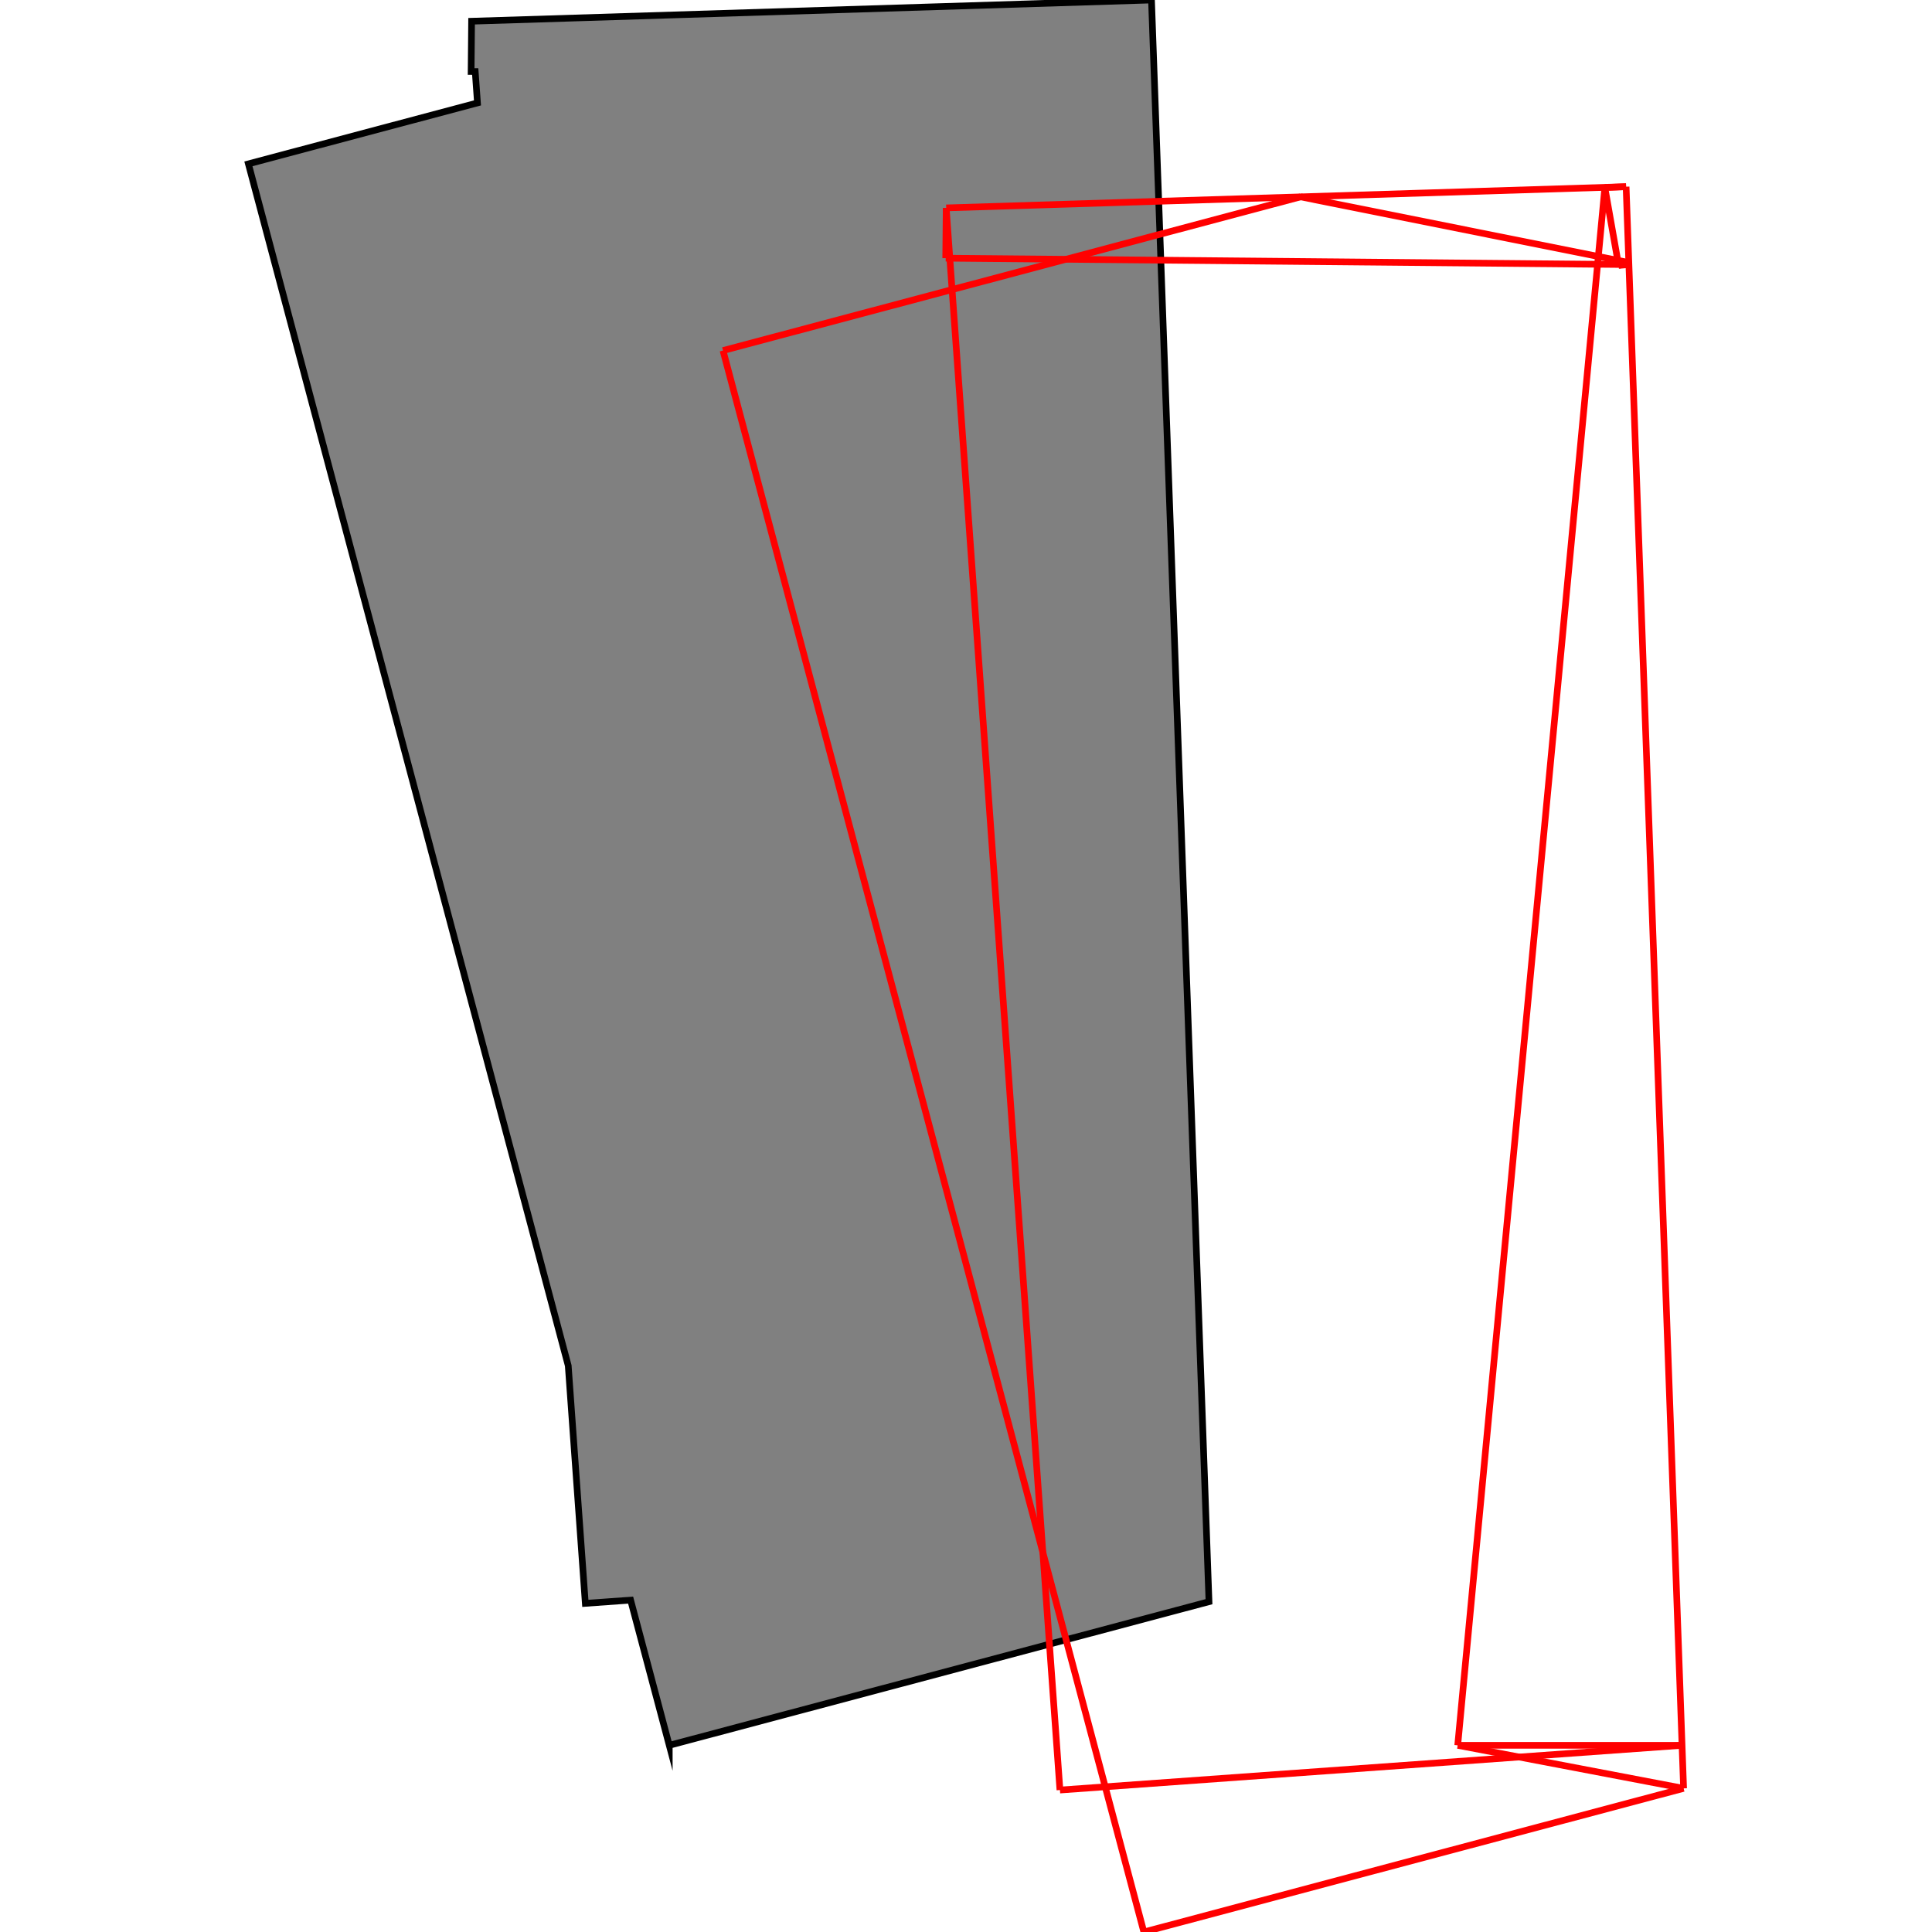 <?xml version="1.0" encoding="UTF-8"?>
<!DOCTYPE svg PUBLIC "-//W3C//DTD SVG 1.1//EN"
    "http://www.w3.org/Graphics/SVG/1.1/DTD/svg11.dtd"><svg xmlns="http://www.w3.org/2000/svg" height="500" stroke-opacity="1" viewBox="0 0 500 500" font-size="1" width="500" xmlns:xlink="http://www.w3.org/1999/xlink" stroke="rgb(0,0,0)" version="1.1"><defs></defs><g stroke-linejoin="miter" stroke-opacity="1.0" fill-opacity="1.0" stroke="rgb(0,0,0)" stroke-width="1.724" fill="rgb(128,128,128)" stroke-linecap="butt" stroke-miterlimit="10.0"><path d="M 173.206,451.687 l 139.679,-37.172 l -14.88,-414.515 l -175.957,5.492 l -0.122,13.012 l 1.058,0.01 l 0.584,8.118 l -59.281,15.776 l 82.775,311.039 l 4.421,61.502 l 11.722,-0.843 l 10.001,37.582 Z"/></g><g stroke-linejoin="miter" stroke-opacity="1.0" fill-opacity="0.0" stroke="rgb(255,0,0)" stroke-width="1.724" fill="rgb(0,0,0)" stroke-linecap="butt" stroke-miterlimit="10.0"><path d="M 421.538,67.959 l -84.952,-17.016 "/></g><g stroke-linejoin="miter" stroke-opacity="1.0" fill-opacity="0.0" stroke="rgb(255,0,0)" stroke-width="1.724" fill="rgb(0,0,0)" stroke-linecap="butt" stroke-miterlimit="10.0"><path d="M 244.875,53.805 l 175.957,-5.492 "/></g><g stroke-linejoin="miter" stroke-opacity="1.0" fill-opacity="0.0" stroke="rgb(255,0,0)" stroke-width="1.724" fill="rgb(0,0,0)" stroke-linecap="butt" stroke-miterlimit="10.0"><path d="M 415.331,48.536 l 5.501,-0.223 "/></g><g stroke-linejoin="miter" stroke-opacity="1.0" fill-opacity="0.0" stroke="rgb(255,0,0)" stroke-width="1.724" fill="rgb(0,0,0)" stroke-linecap="butt" stroke-miterlimit="10.0"><path d="M 421.556,68.471 l -176.802,-1.654 "/></g><g stroke-linejoin="miter" stroke-opacity="1.0" fill-opacity="0.0" stroke="rgb(255,0,0)" stroke-width="1.724" fill="rgb(0,0,0)" stroke-linecap="butt" stroke-miterlimit="10.0"><path d="M 418.9,68.687 l 2.656,-0.216 "/></g><g stroke-linejoin="miter" stroke-opacity="1.0" fill-opacity="0.0" stroke="rgb(255,0,0)" stroke-width="1.724" fill="rgb(0,0,0)" stroke-linecap="butt" stroke-miterlimit="10.0"><path d="M 187.115,90.72 l 149.471,-39.778 "/></g><g stroke-linejoin="miter" stroke-opacity="1.0" fill-opacity="0.0" stroke="rgb(255,0,0)" stroke-width="1.724" fill="rgb(0,0,0)" stroke-linecap="butt" stroke-miterlimit="10.0"><path d="M 418.9,68.687 l 2.638,-0.729 "/></g><g stroke-linejoin="miter" stroke-opacity="1.0" fill-opacity="0.0" stroke="rgb(255,0,0)" stroke-width="1.724" fill="rgb(0,0,0)" stroke-linecap="butt" stroke-miterlimit="10.0"><path d="M 418.9,68.687 l -3.569,-20.151 "/></g><g stroke-linejoin="miter" stroke-opacity="1.0" fill-opacity="0.0" stroke="rgb(255,0,0)" stroke-width="1.724" fill="rgb(0,0,0)" stroke-linecap="butt" stroke-miterlimit="10.0"><path d="M 435.713,462.828 l -58.457,-11.141 "/></g><g stroke-linejoin="miter" stroke-opacity="1.0" fill-opacity="0.0" stroke="rgb(255,0,0)" stroke-width="1.724" fill="rgb(0,0,0)" stroke-linecap="butt" stroke-miterlimit="10.0"><path d="M 296.033,500 l -108.918,-409.28 "/></g><g stroke-linejoin="miter" stroke-opacity="1.0" fill-opacity="0.0" stroke="rgb(255,0,0)" stroke-width="1.724" fill="rgb(0,0,0)" stroke-linecap="butt" stroke-miterlimit="10.0"><path d="M 435.713,462.828 l -14.88,-414.515 "/></g><g stroke-linejoin="miter" stroke-opacity="1.0" fill-opacity="0.0" stroke="rgb(255,0,0)" stroke-width="1.724" fill="rgb(0,0,0)" stroke-linecap="butt" stroke-miterlimit="10.0"><path d="M 274.31,463.261 l -29.435,-409.456 "/></g><g stroke-linejoin="miter" stroke-opacity="1.0" fill-opacity="0.0" stroke="rgb(255,0,0)" stroke-width="1.724" fill="rgb(0,0,0)" stroke-linecap="butt" stroke-miterlimit="10.0"><path d="M 377.256,451.687 h 58.057 "/></g><g stroke-linejoin="miter" stroke-opacity="1.0" fill-opacity="0.0" stroke="rgb(255,0,0)" stroke-width="1.724" fill="rgb(0,0,0)" stroke-linecap="butt" stroke-miterlimit="10.0"><path d="M 244.754,66.817 l 0.122,-13.012 "/></g><g stroke-linejoin="miter" stroke-opacity="1.0" fill-opacity="0.0" stroke="rgb(255,0,0)" stroke-width="1.724" fill="rgb(0,0,0)" stroke-linecap="butt" stroke-miterlimit="10.0"><path d="M 274.31,463.261 l 161.002,-11.574 "/></g><g stroke-linejoin="miter" stroke-opacity="1.0" fill-opacity="0.0" stroke="rgb(255,0,0)" stroke-width="1.724" fill="rgb(0,0,0)" stroke-linecap="butt" stroke-miterlimit="10.0"><path d="M 377.256,451.687 l 38.075,-403.151 "/></g><g stroke-linejoin="miter" stroke-opacity="1.0" fill-opacity="0.0" stroke="rgb(255,0,0)" stroke-width="1.724" fill="rgb(0,0,0)" stroke-linecap="butt" stroke-miterlimit="10.0"><path d="M 296.033,500 l 139.679,-37.172 "/></g></svg>